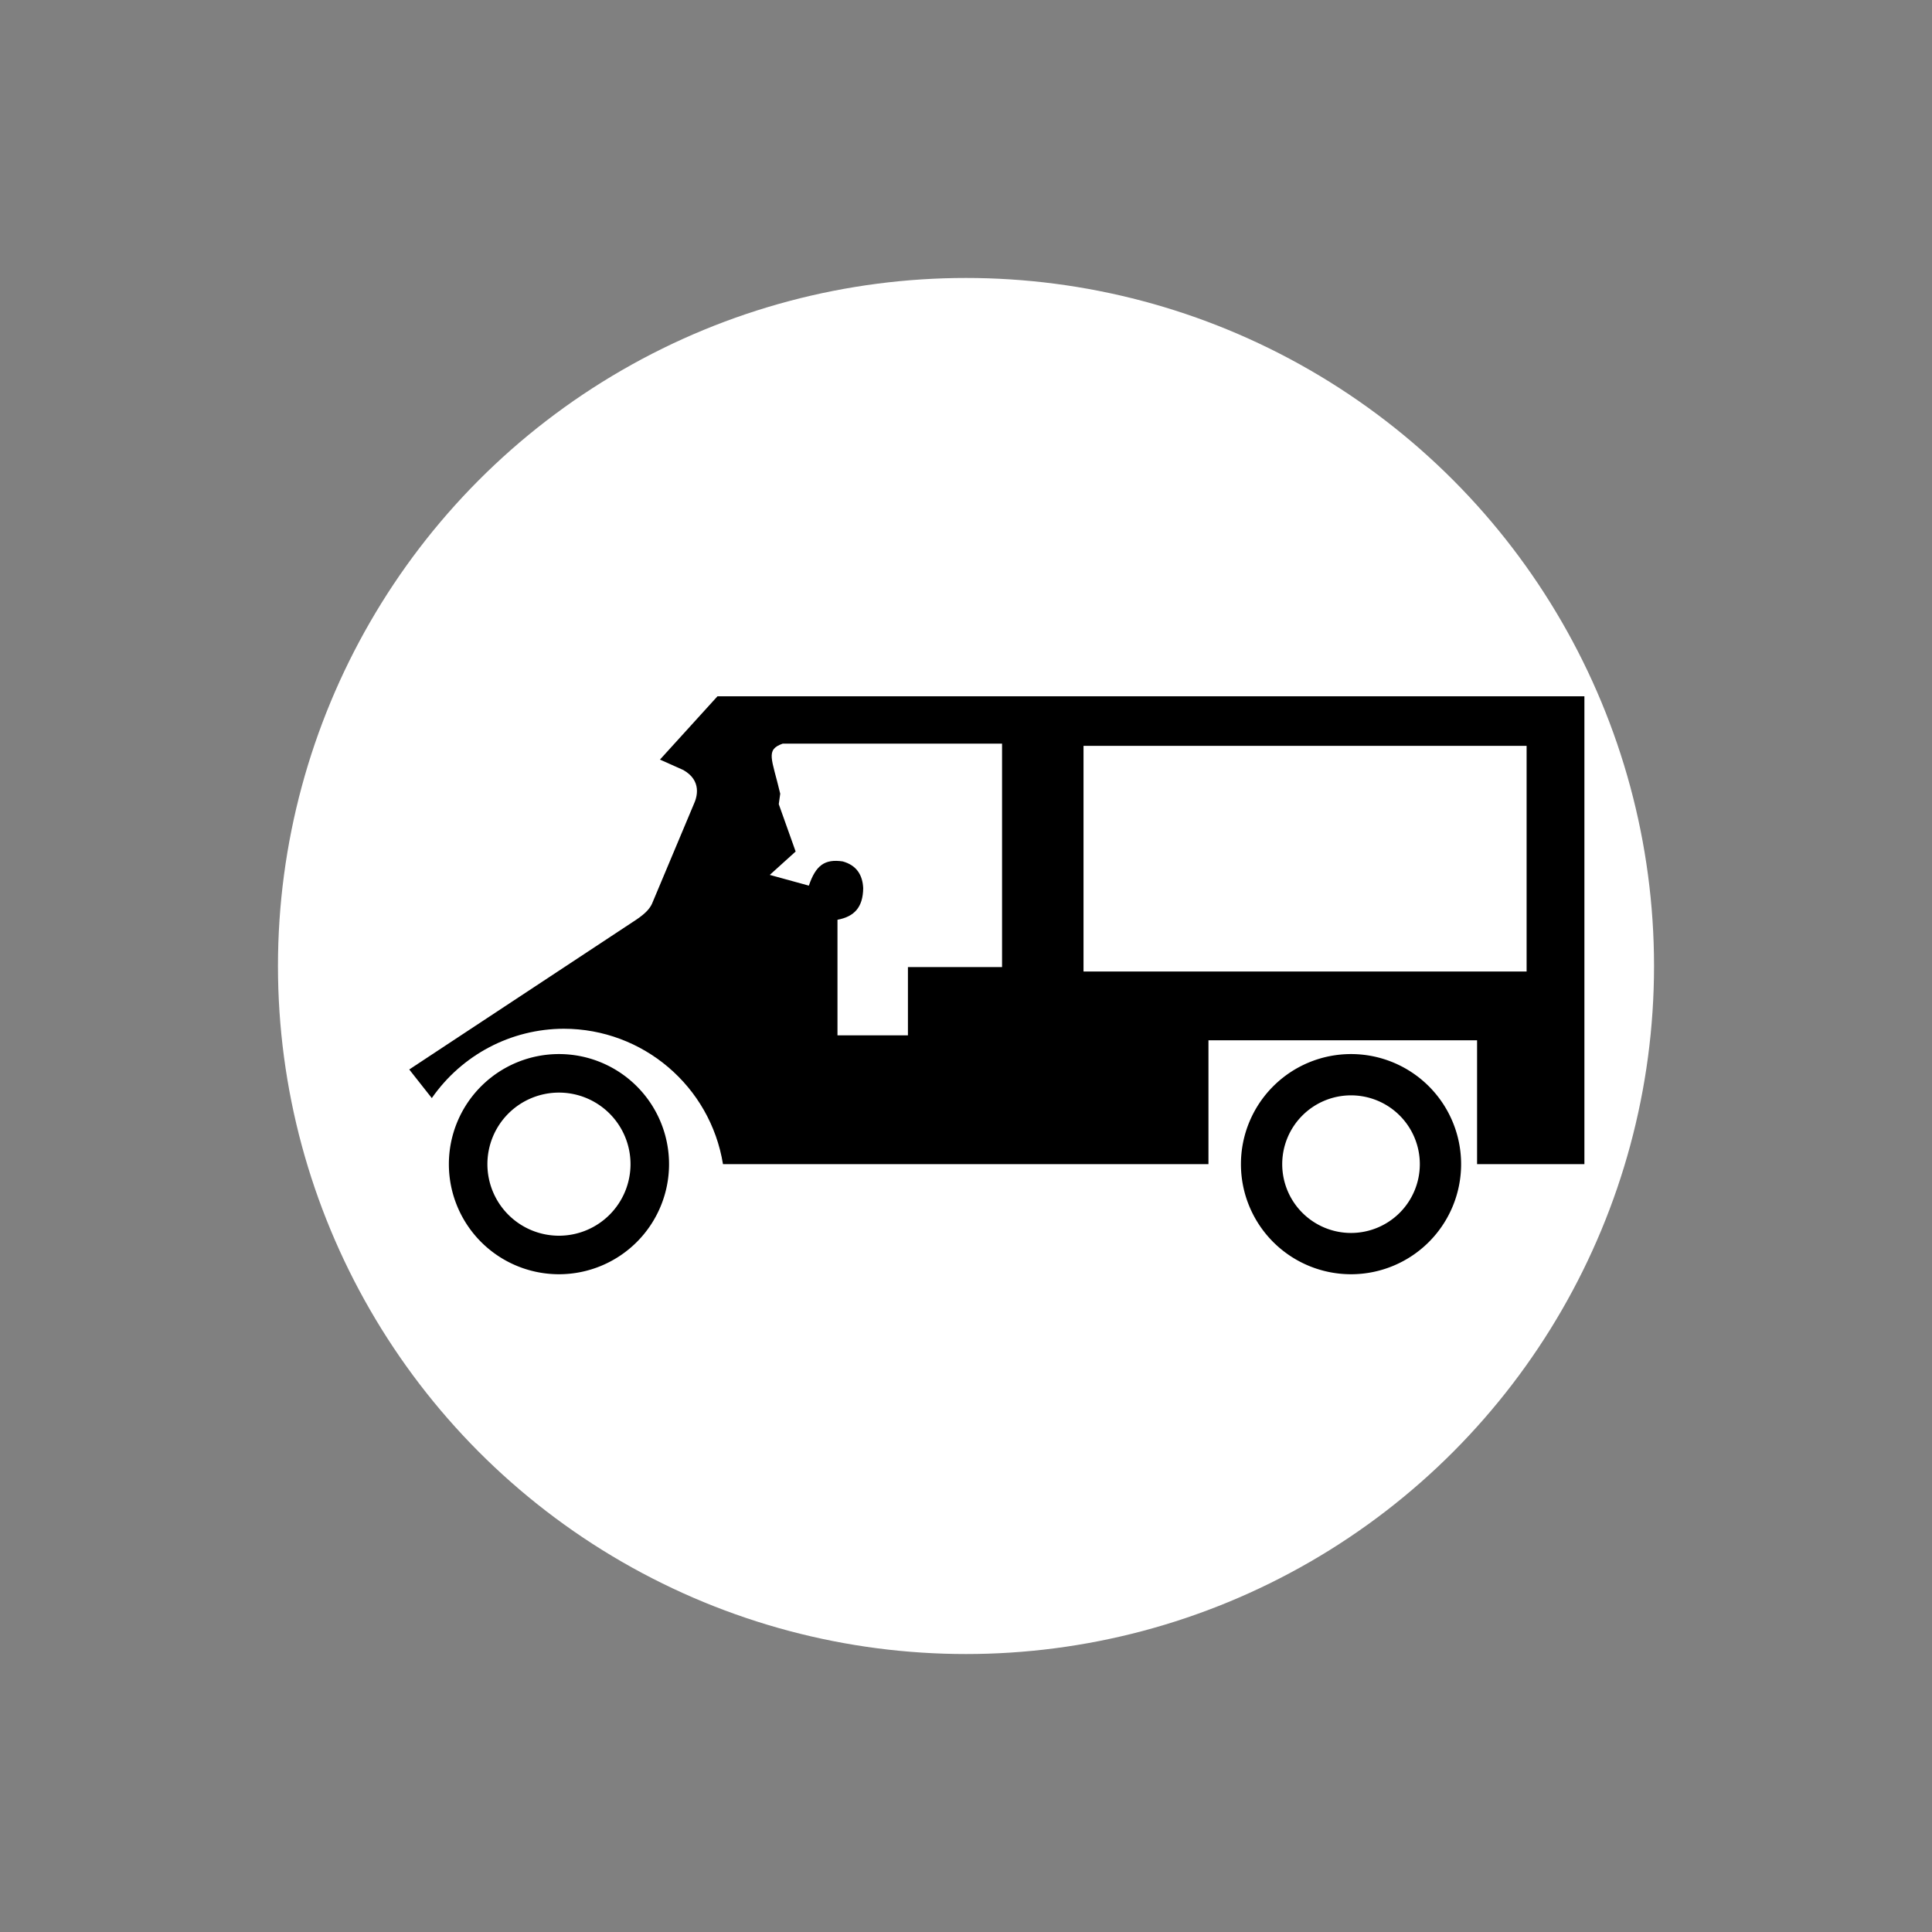 <?xml version="1.0" encoding="UTF-8" standalone="no"?>
<!-- Created with Inkscape (http://www.inkscape.org/) -->

<svg
   xmlns:dc="http://purl.org/dc/elements/1.1/"
   xmlns:cc="http://creativecommons.org/ns#"
   xmlns:rdf="http://www.w3.org/1999/02/22-rdf-syntax-ns#"
   xmlns:svg="http://www.w3.org/2000/svg"
   xmlns="http://www.w3.org/2000/svg"
   xmlns:sodipodi="http://sodipodi.sourceforge.net/DTD/sodipodi-0.dtd"
   xmlns:inkscape="http://www.inkscape.org/namespaces/inkscape"
   width="702mm"
   height="702mm"
   viewBox="0 0 702 702"
   version="1.1"
   id="svg8"
   inkscape:version="0.92.2 (5c3e80d, 2017-08-06)"
   sodipodi:docname="11.svg">
   <rect x="0" y="0" width="702" height="702" fill="#808080" stroke="none"/>
   <defs
      id="defs2" />
   <sodipodi:namedview
      id="base"
      pagecolor="#ffffff"
      bordercolor="#666666"
      borderopacity="1.0"
      inkscape:pageopacity="0.0"
      inkscape:pageshadow="2"
      inkscape:zoom="0.1767767"
      inkscape:cx="1692.576"
      inkscape:cy="540.69663"
      inkscape:document-units="mm"
      inkscape:current-layer="layer1"
      showgrid="false"
      inkscape:window-width="1920"
      inkscape:window-height="1057"
      inkscape:window-x="-8"
      inkscape:window-y="-8"
      inkscape:window-maximized="1"
      inkscape:snap-global="false"
      fit-margin-top="0"
      fit-margin-left="0"
      fit-margin-right="0"
      fit-margin-bottom="0"
      inkscape:measure-start="0,0"
      inkscape:measure-end="0,0" />
   <g
      inkscape:label="Layer 1"
      inkscape:groupmode="layer"
      id="layer1"
      transform="translate(0,445)">
      <circle
         cy="-94"
         cx="351"
         id="circle817"
         style="opacity:1;fill:#ffffff;fill-opacity:1;fill-rule:nonzero;stroke:none;stroke-width:225.582;stroke-linecap:round;stroke-linejoin:round;stroke-miterlimit:4;stroke-dasharray:none;stroke-opacity:1;paint-order:stroke fill markers"
         r="250" />
      <path
         style="opacity:1;fill:#000000;fill-opacity:1;fill-rule:nonzero;stroke:none;stroke-width:6.81;stroke-linecap:round;stroke-linejoin:miter;stroke-miterlimit:4;stroke-dasharray:none;stroke-opacity:1;paint-order:stroke fill markers"
         d="M 203.1,-62 A 40,40 0 0 0 163.1,-22 40,40 0 0 0 203.1,18 40,40 0 0 0 243.1,-22 40,40 0 0 0 203.1,-62 Z m 0,14 a 26,26 0 0 1 26,26 26,26 0 0 1 -26,26 26,26 0 0 1 -26,-26 26,26 0 0 1 26,-26 z"
         id="path66453"
         inkscape:connector-curvature="0" />
      <path
         style="opacity:1;fill:#000000;fill-opacity:1;fill-rule:nonzero;stroke:none;stroke-width:6.663;stroke-linecap:round;stroke-linejoin:miter;stroke-miterlimit:4;stroke-dasharray:none;stroke-opacity:1;paint-order:stroke fill markers"
         d="m 490.9,-62 a 40,40 0 0 0 -40,40 40,40 0 0 0 40,40 40,40 0 0 0 40,-40 40,40 0 0 0 -40,-40 z m 0,15 a 25,25 0 0 1 25,25 25,25 0 0 1 -25,25 25,25 0 0 1 -25,-25 25,25 0 0 1 25,-25 z"
         id="path66965"
         inkscape:connector-curvature="0" />
      <path
         style="opacity:1;fill:#000000;fill-opacity:1;fill-rule:nonzero;stroke:none;stroke-width:6;stroke-linecap:round;stroke-linejoin:miter;stroke-miterlimit:4;stroke-dasharray:none;stroke-opacity:1;paint-order:stroke fill markers"
         d="m 575.7,-192 v 170 h -39 v -45 h -97.6 v 45 l -176.4,5e-5 c -4.608,-28.334 -29.093,-49.166 -57.8,-49.2 -19.172,0.027 -37.066,9.452 -48,25.2 l -8.2,-10.4 82.6,-54.5 c 3.317,-2.252 4.796,-3.976 5.6,-5.7 l 15.2,-36.2 c 1.157,-2.472 3.034,-8.519 -3.8,-12.4 l -8.5,-3.8 20.9,-23 z m -211.6,17.2 h -79.7 c -6.395,2.269 -3.915,5.407 -0.9,18.2 l -0.529,3.8 6.129,17.2 -9.4,8.5 14.2,3.9 c 2.522,-7.394 5.761,-9.765 12.3,-8.8 5.063,1.403 7.239,4.959 7.448,9.735 -0.091,6.953 -3.231,10.319 -9.348,11.465 v 42 h 25.6 v -24.8 h 34.2 z M 554.7,-174 H 393.7 v 82 H 554.7 Z"
         id="rect67434"
         inkscape:connector-curvature="0"
         sodipodi:nodetypes="ccccccccccccccccccccccccccccccccccccc" />
   </g>
</svg>